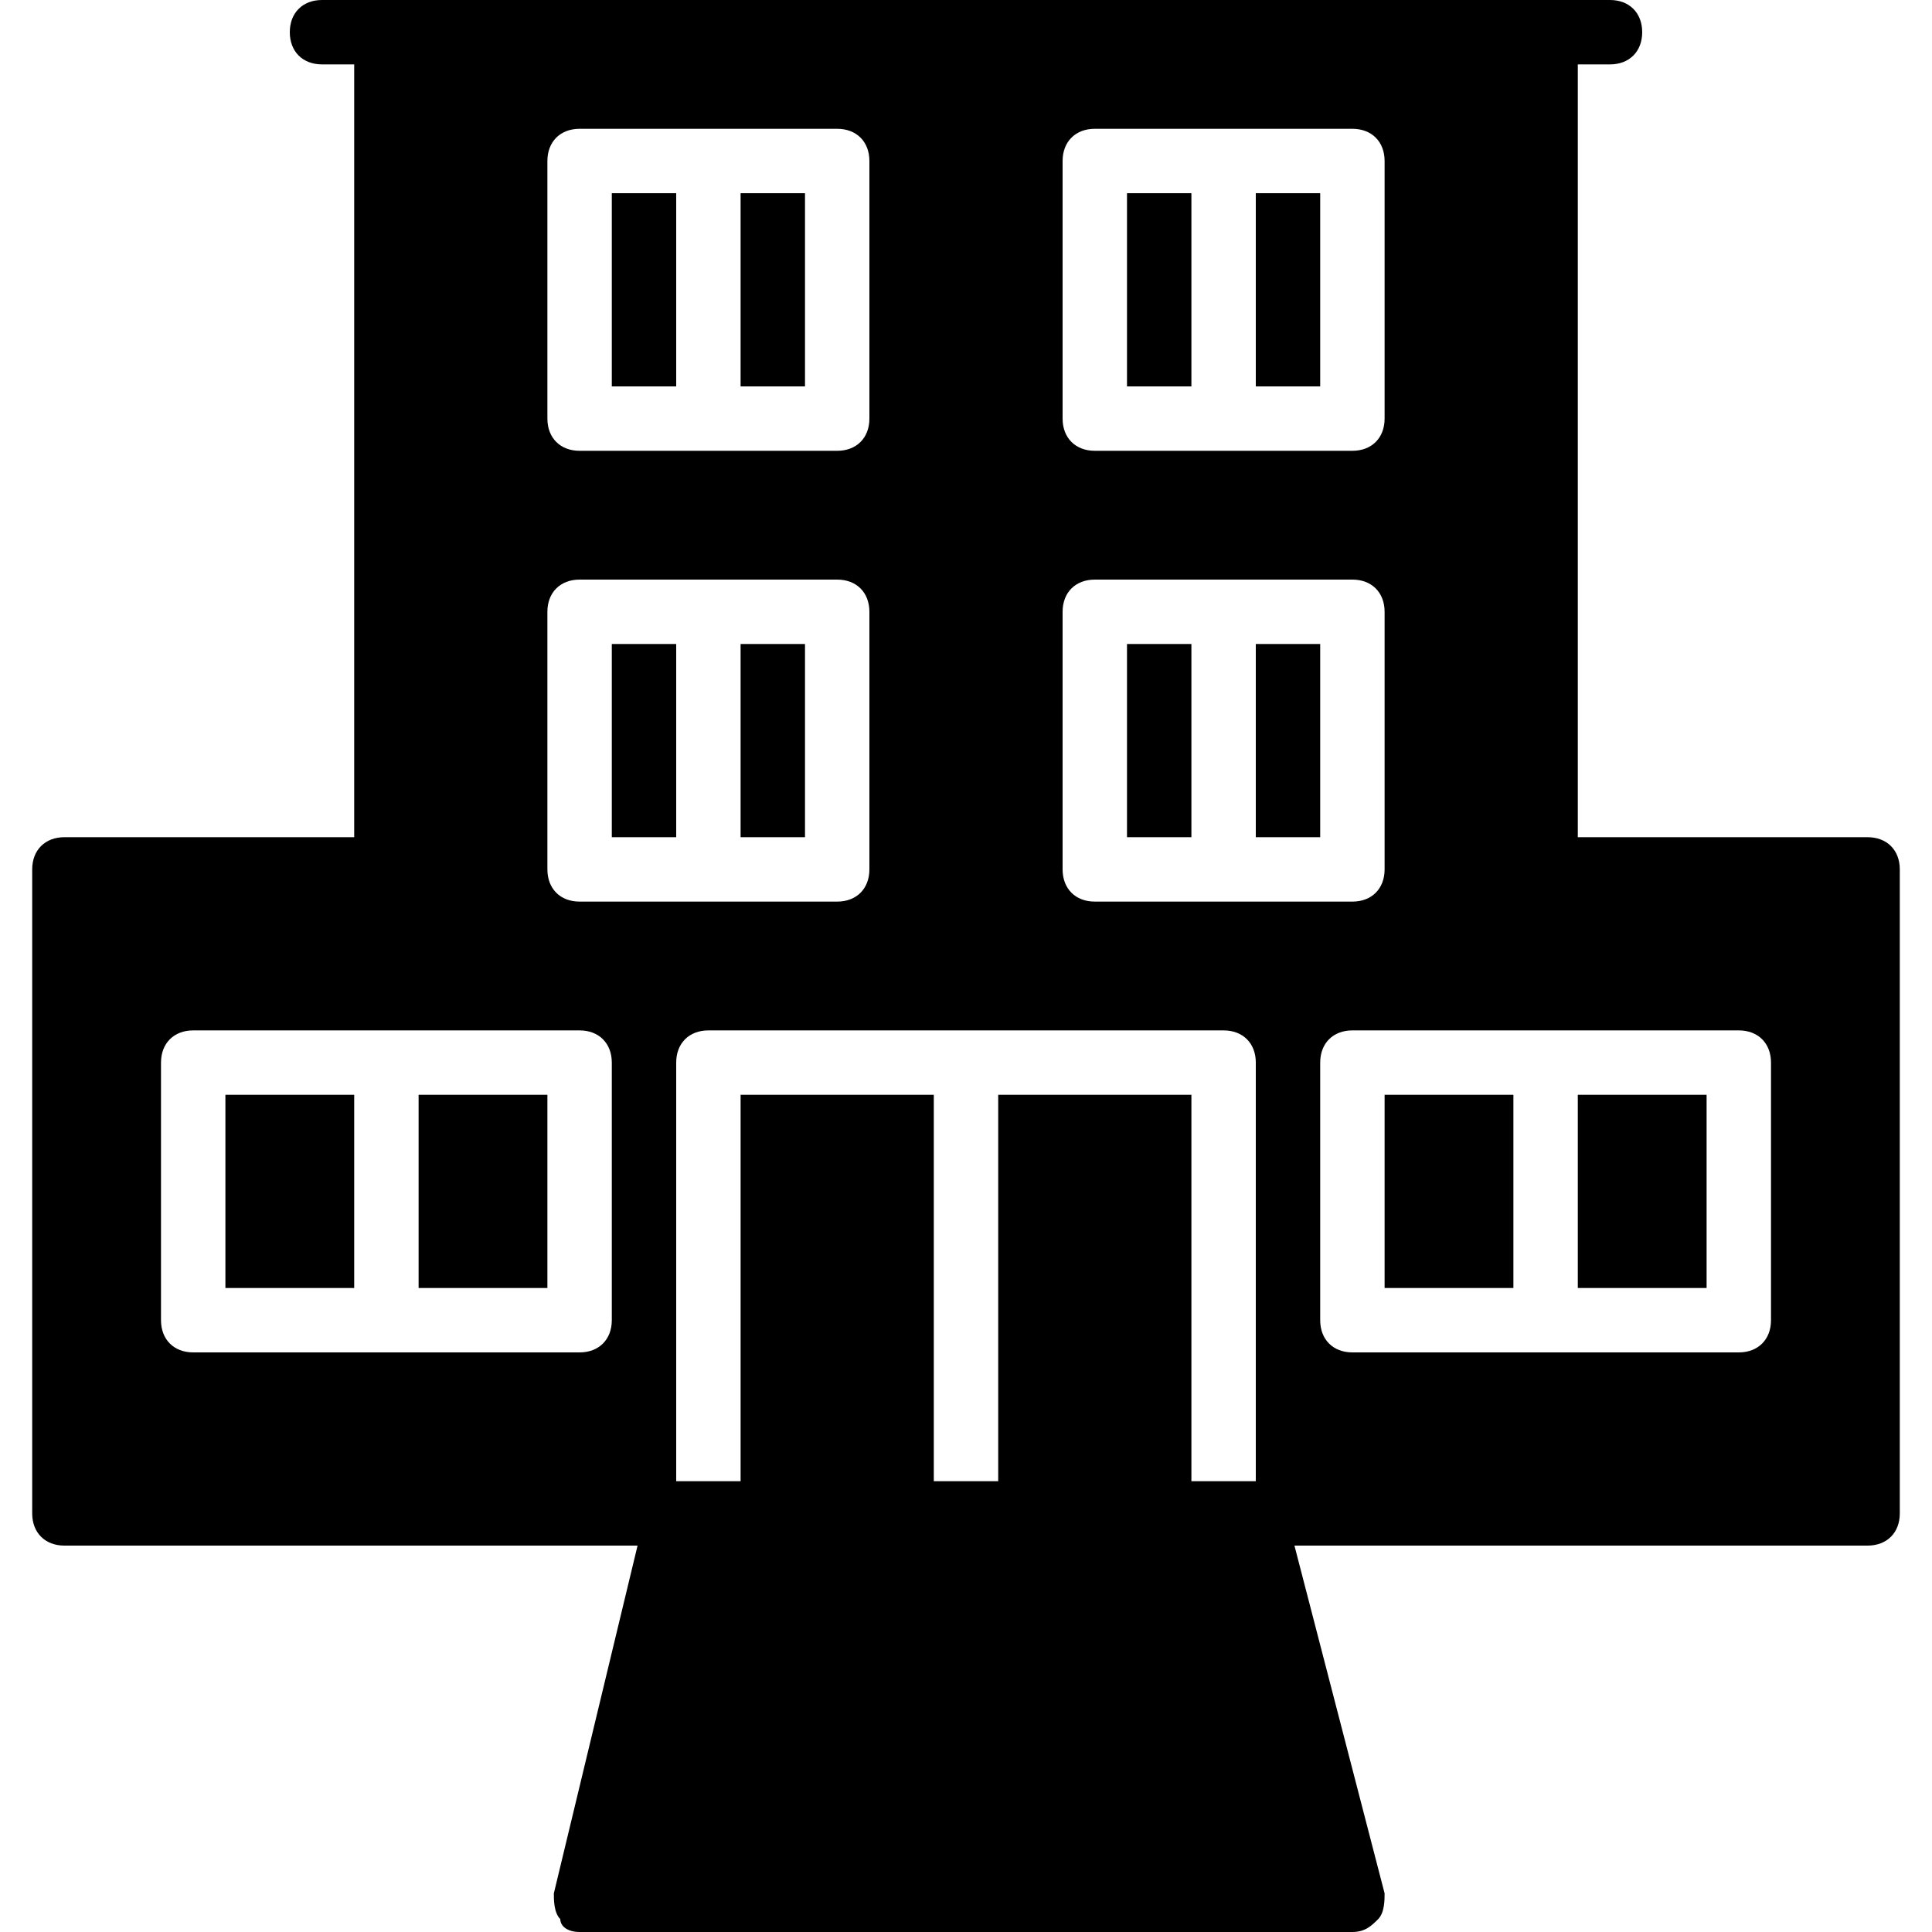 <?xml version="1.0" encoding="utf-8"?>
<!-- Generator: Adobe Illustrator 19.0.0, SVG Export Plug-In . SVG Version: 6.00 Build 0)  -->
<svg version="1.1" id="Layer_1" xmlns="http://www.w3.org/2000/svg" xmlns:xlink="http://www.w3.org/1999/xlink" x="0px" y="0px"
	 viewBox="0 0 30 30" style="enable-background:new 0 0 30 30;" xml:space="preserve">
<g>
	<rect x="9.5" y="3" width="1" height="3"/>
	<rect x="3.5" y="17" width="2" height="3"/>
	<rect x="11.5" y="3" width="1" height="3"/>
	<rect x="9.5" y="10" width="1" height="3"/>
	<rect x="19.5" y="3" width="1" height="3"/>
	<rect x="11.5" y="10" width="1" height="3"/>
	<rect x="17.5" y="3" width="1" height="3"/>
	<rect x="17.5" y="10" width="1" height="3"/>
	<rect x="24.5" y="17" width="2" height="3"/>
	<path d="M29,13h-4.5V1H25c0.3,0,0.5-0.2,0.5-0.5S25.3,0,25,0H5C4.7,0,4.5,0.2,4.5,0.5S4.7,1,5,1h0.5v12H1c-0.3,0-0.5,0.2-0.5,0.5
		v10C0.5,23.8,0.7,24,1,24h8.9l-1.3,5.4c0,0.1,0,0.3,0.1,0.4C8.7,29.9,8.8,30,9,30h12c0.2,0,0.3-0.1,0.4-0.2
		c0.1-0.1,0.1-0.3,0.1-0.4L20.1,24H29c0.3,0,0.5-0.2,0.5-0.5v-10C29.5,13.2,29.3,13,29,13z M9,9h4c0.3,0,0.5,0.2,0.5,0.5v4
		c0,0.3-0.2,0.5-0.5,0.5H9c-0.3,0-0.5-0.2-0.5-0.5v-4C8.5,9.2,8.7,9,9,9z M8.5,6.5v-4C8.5,2.2,8.7,2,9,2h4c0.3,0,0.5,0.2,0.5,0.5v4
		C13.5,6.8,13.3,7,13,7H9C8.7,7,8.5,6.8,8.5,6.5z M18.5,23v-6h-3v6h-1v-6h-3v6h-1v-6.5c0-0.3,0.2-0.5,0.5-0.5h8
		c0.3,0,0.5,0.2,0.5,0.5V23H18.5z M17,14c-0.3,0-0.5-0.2-0.5-0.5v-4C16.5,9.2,16.7,9,17,9h4c0.3,0,0.5,0.2,0.5,0.5v4
		c0,0.3-0.2,0.5-0.5,0.5H17z M21,7h-4c-0.3,0-0.5-0.2-0.5-0.5v-4C16.5,2.2,16.7,2,17,2h4c0.3,0,0.5,0.2,0.5,0.5v4
		C21.5,6.8,21.3,7,21,7z M9.5,20.5C9.5,20.8,9.3,21,9,21H3c-0.3,0-0.5-0.2-0.5-0.5v-4C2.5,16.2,2.7,16,3,16h6c0.3,0,0.5,0.2,0.5,0.5
		V20.5z M27.5,20.5c0,0.3-0.2,0.5-0.5,0.5h-6c-0.3,0-0.5-0.2-0.5-0.5v-4c0-0.3,0.2-0.5,0.5-0.5h6c0.3,0,0.5,0.2,0.5,0.5V20.5z"/>
	<rect x="6.5" y="17" width="2" height="3"/>
	<rect x="21.5" y="17" width="2" height="3"/>
	<rect x="19.5" y="10" width="1" height="3"/>
</g>
</svg>
